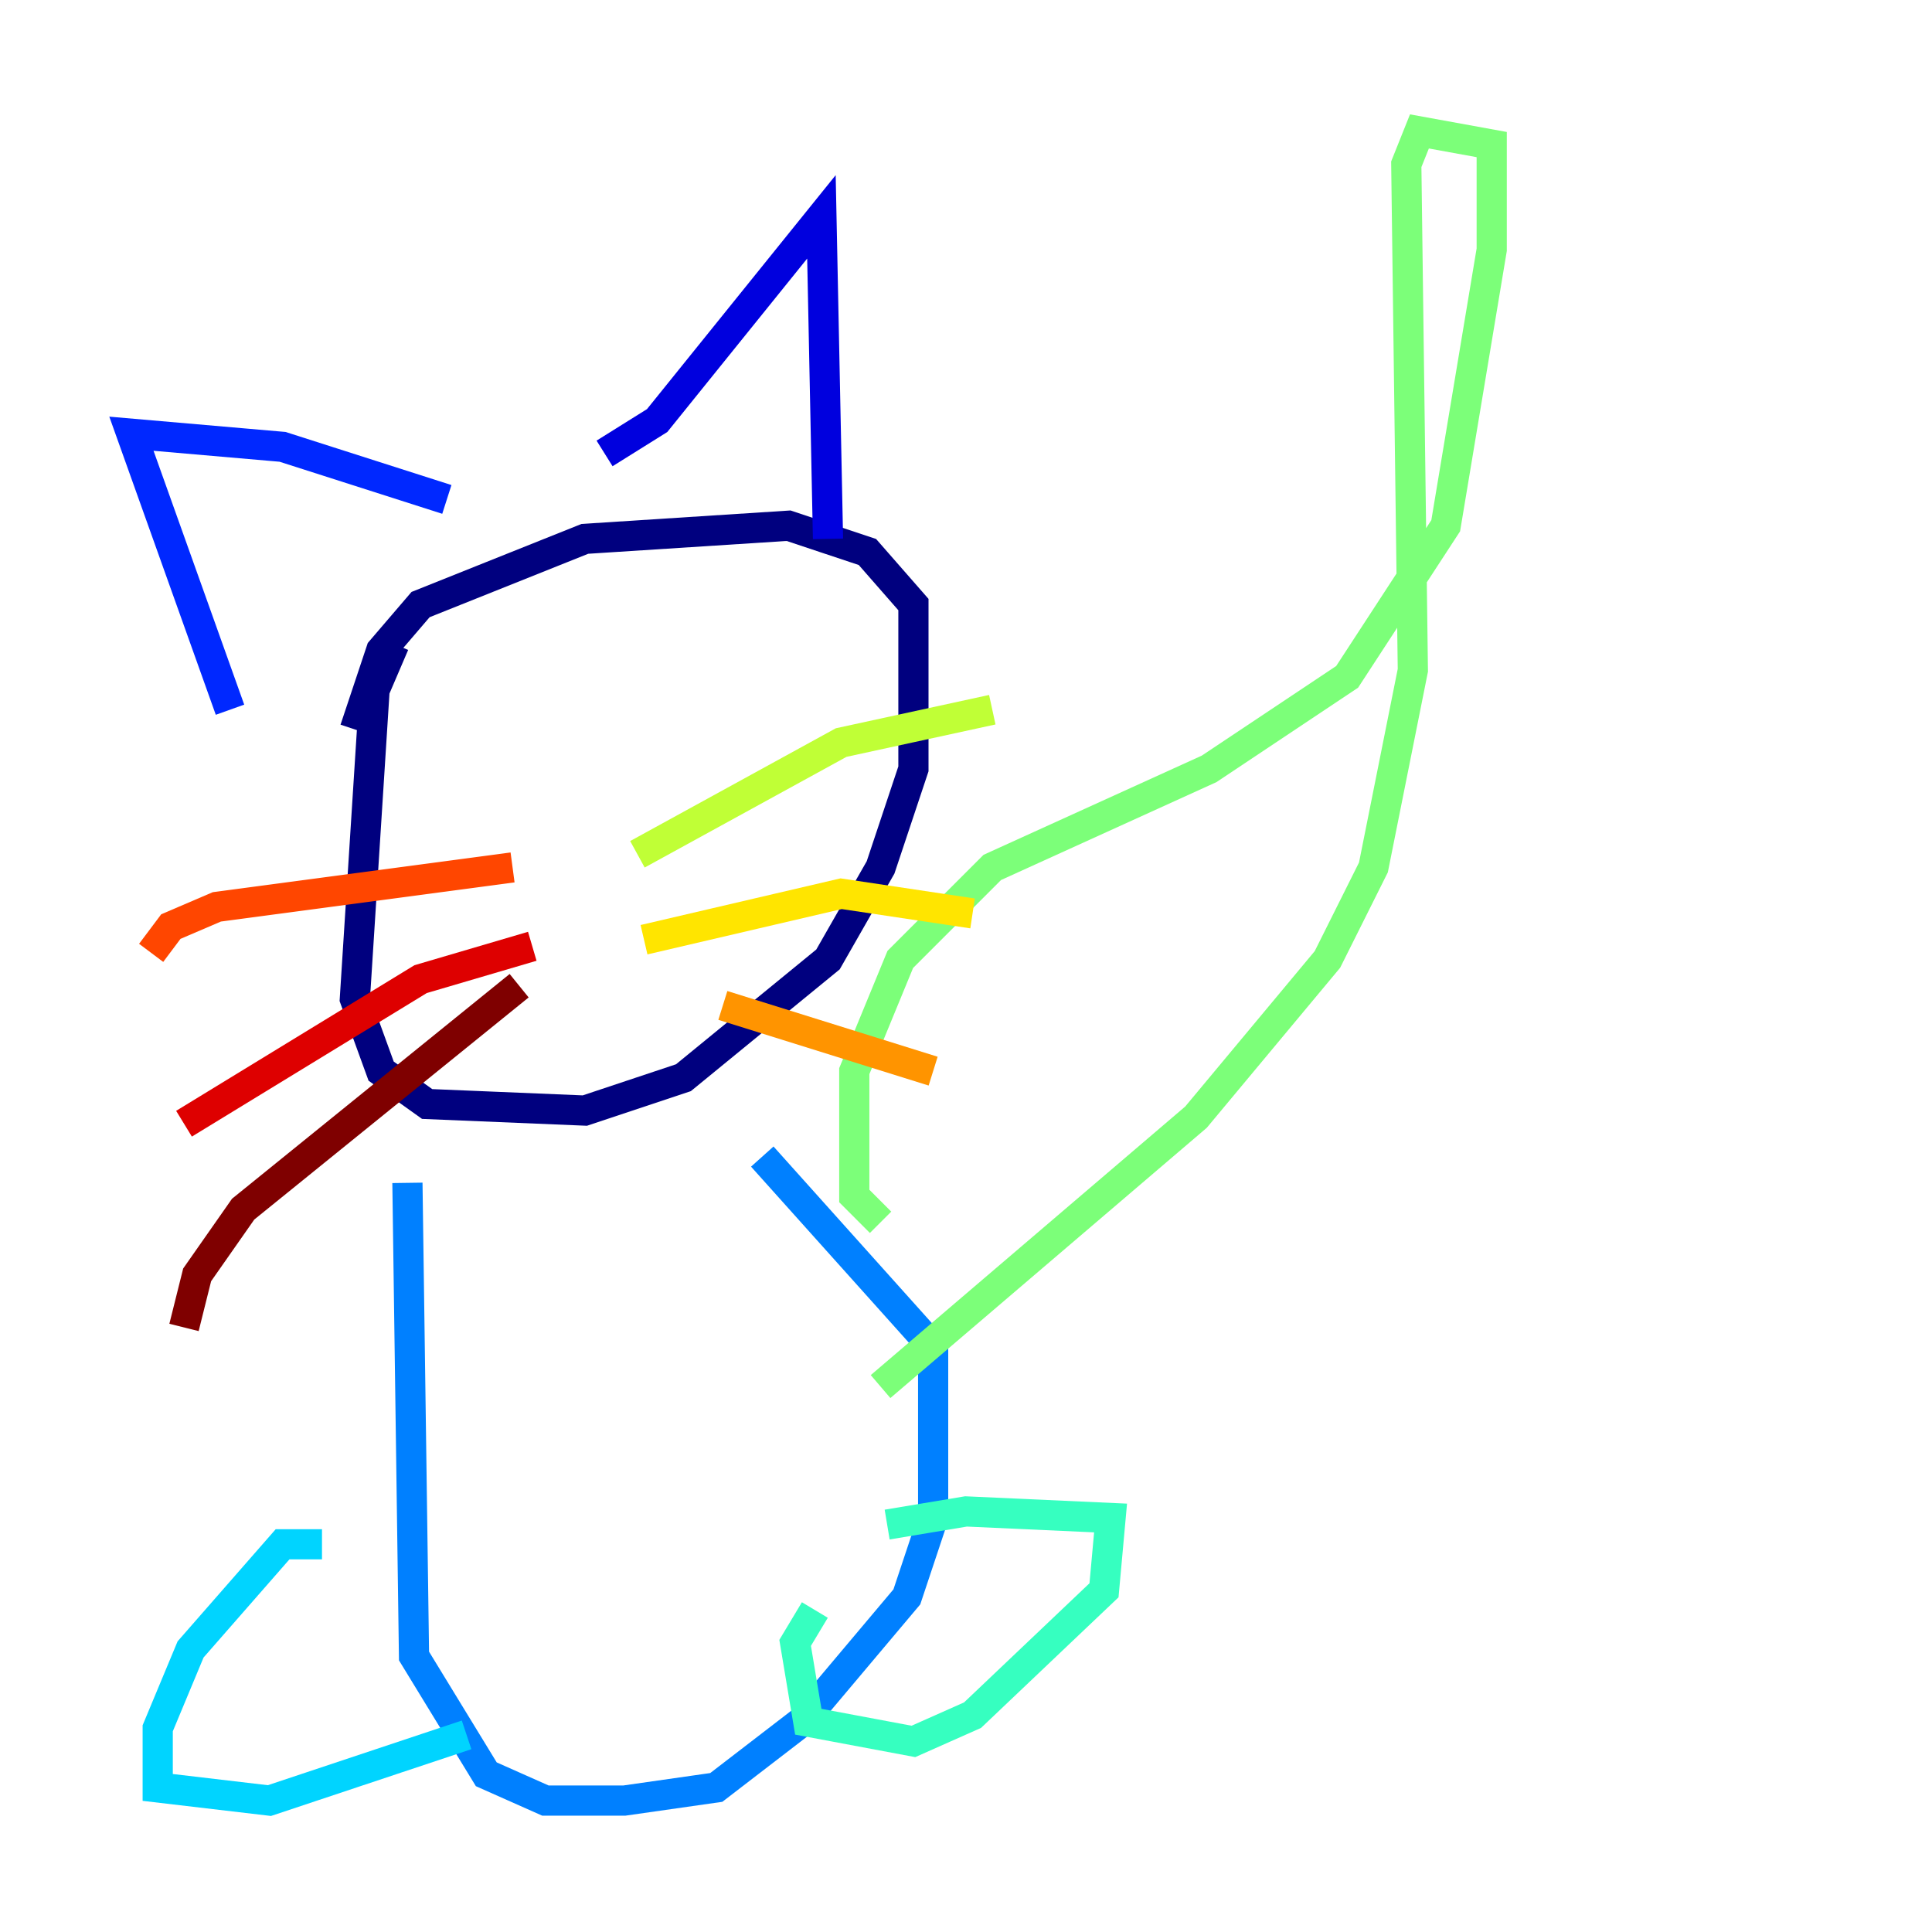 <?xml version="1.0" encoding="utf-8" ?>
<svg baseProfile="tiny" height="128" version="1.2" viewBox="0,0,128,128" width="128" xmlns="http://www.w3.org/2000/svg" xmlns:ev="http://www.w3.org/2001/xml-events" xmlns:xlink="http://www.w3.org/1999/xlink"><defs /><polyline fill="none" points="26.122,42.667 24.816,45.714 23.51,66.177 25.252,70.966 28.299,73.143 38.748,73.578 45.279,71.401 54.857,63.565 58.34,57.469 60.517,50.939 60.517,40.054 57.469,36.571 52.245,34.83 38.748,35.701 27.864,40.054 25.252,43.102 23.51,48.327" stroke="#00007f" stroke-width="2" /><polyline fill="none" points="40.054,30.041 43.537,27.864 54.422,14.367 54.857,35.701" stroke="#0000de" stroke-width="2" /><polyline fill="none" points="15.238,47.02 8.707,28.735 18.721,29.605 29.605,33.088" stroke="#0028ff" stroke-width="2" /><polyline fill="none" points="26.993,78.367 27.429,109.714 32.218,117.551 36.136,119.293 41.361,119.293 47.456,118.422 53.116,114.068 60.082,105.796 61.823,100.571 61.823,89.252 50.503,76.626" stroke="#0080ff" stroke-width="2" /><polyline fill="none" points="21.333,102.313 18.721,102.313 12.626,109.279 10.449,114.503 10.449,118.422 17.85,119.293 30.912,114.939" stroke="#00d4ff" stroke-width="2" /><polyline fill="none" points="53.986,106.667 52.68,108.844 53.551,114.068 60.517,115.374 64.435,113.633 73.143,105.361 73.578,100.571 64.0,100.136 58.776,101.007" stroke="#36ffc0" stroke-width="2" /><polyline fill="none" points="58.34,80.98 56.599,79.238 56.599,70.966 59.646,63.565 65.742,57.469 80.109,50.939 89.252,44.843 95.782,34.83 98.83,16.544 98.83,9.578 94.041,8.707 93.17,10.884 93.605,44.408 90.993,57.469 87.946,63.565 79.238,74.014 58.34,91.864" stroke="#7cff79" stroke-width="2" /><polyline fill="none" points="42.231,56.599 55.728,49.197 65.742,47.02" stroke="#c0ff36" stroke-width="2" /><polyline fill="none" points="42.667,62.258 55.728,59.211 64.435,60.517" stroke="#ffe500" stroke-width="2" /><polyline fill="none" points="47.891,66.612 61.823,70.966" stroke="#ff9400" stroke-width="2" /><polyline fill="none" points="33.959,57.469 14.367,60.082 11.32,61.388 10.014,63.129" stroke="#ff4600" stroke-width="2" /><polyline fill="none" points="35.265,62.694 27.864,64.871 12.191,74.449" stroke="#de0000" stroke-width="2" /><polyline fill="none" points="34.395,65.306 16.109,80.109 13.061,84.463 12.191,87.946" stroke="#7f0000" stroke-width="2" /></svg>